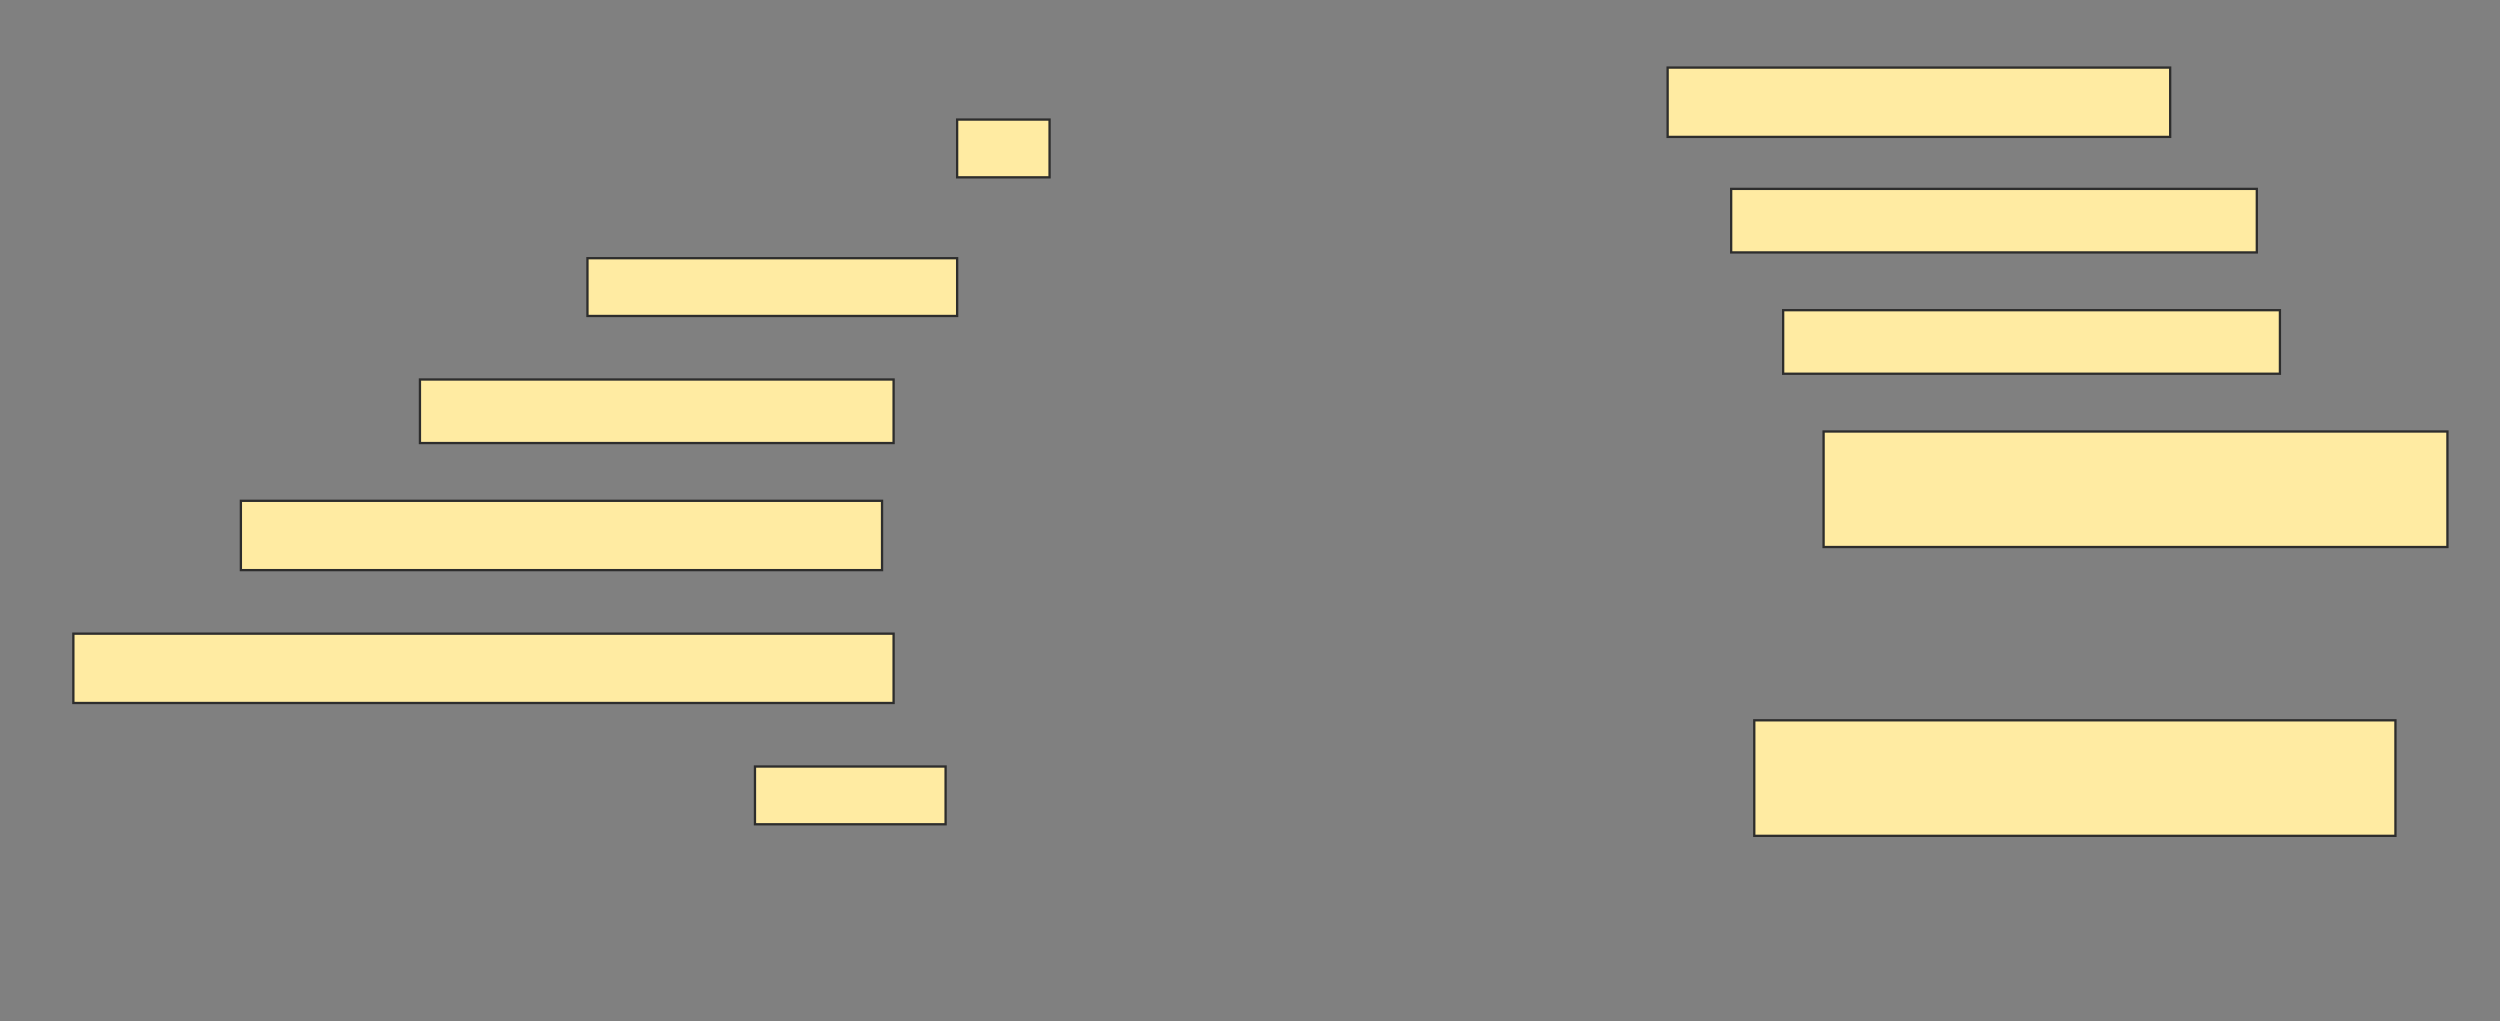 <svg height="442" width="1082" xmlns="http://www.w3.org/2000/svg">
 <rect width="100%" height="100%" fill="#808080" stroke="none"/>
 <!-- Created with Image Occlusion Enhanced -->
 <g>
  <title>Labels</title>
 </g>
 <g>
  <title>Masks</title>
  <rect fill="#FFEBA2" height="30" id="710ec456ad4b46f6a22430905b27c26e-ao-1" stroke="#2D2D2D" width="217.5" x="721.75" y="29.25"/>
  <rect fill="#FFEBA2" height="25" id="710ec456ad4b46f6a22430905b27c26e-ao-2" stroke="#2D2D2D" width="40" x="414.25" y="51.75"/>
  <rect fill="#FFEBA2" height="27.5" id="710ec456ad4b46f6a22430905b27c26e-ao-3" stroke="#2D2D2D" width="227.5" x="749.25" y="81.75"/>
  <rect fill="#FFEBA2" height="25" id="710ec456ad4b46f6a22430905b27c26e-ao-4" stroke="#2D2D2D" width="160" x="254.25" y="111.75"/>
  <rect fill="#FFEBA2" height="27.5" id="710ec456ad4b46f6a22430905b27c26e-ao-5" stroke="#2D2D2D" width="215" x="771.75" y="134.25"/>
  <rect fill="#FFEBA2" height="27.5" id="710ec456ad4b46f6a22430905b27c26e-ao-6" stroke="#2D2D2D" width="205" x="181.75" y="164.25"/>
  <rect fill="#FFEBA2" height="50" id="710ec456ad4b46f6a22430905b27c26e-ao-7" stroke="#2D2D2D" width="270" x="789.25" y="186.75"/>
  <rect fill="#FFEBA2" height="30" id="710ec456ad4b46f6a22430905b27c26e-ao-8" stroke="#2D2D2D" stroke-dasharray="null" stroke-linecap="null" stroke-linejoin="null" width="277.5" x="104.25" y="216.75"/>
  
  <rect fill="#FFEBA2" height="30" id="710ec456ad4b46f6a22430905b27c26e-ao-10" stroke="#2D2D2D" stroke-dasharray="null" stroke-linecap="null" stroke-linejoin="null" width="355" x="31.75" y="274.25"/>
  <rect fill="#FFEBA2" height="50" id="710ec456ad4b46f6a22430905b27c26e-ao-11" stroke="#2D2D2D" stroke-dasharray="null" stroke-linecap="null" stroke-linejoin="null" width="277.5" x="759.25" y="311.75"/>
  <rect fill="#FFEBA2" height="25" id="710ec456ad4b46f6a22430905b27c26e-ao-12" stroke="#2D2D2D" stroke-dasharray="null" stroke-linecap="null" stroke-linejoin="null" width="82.5" x="326.75" y="331.75"/>
 </g>
</svg>